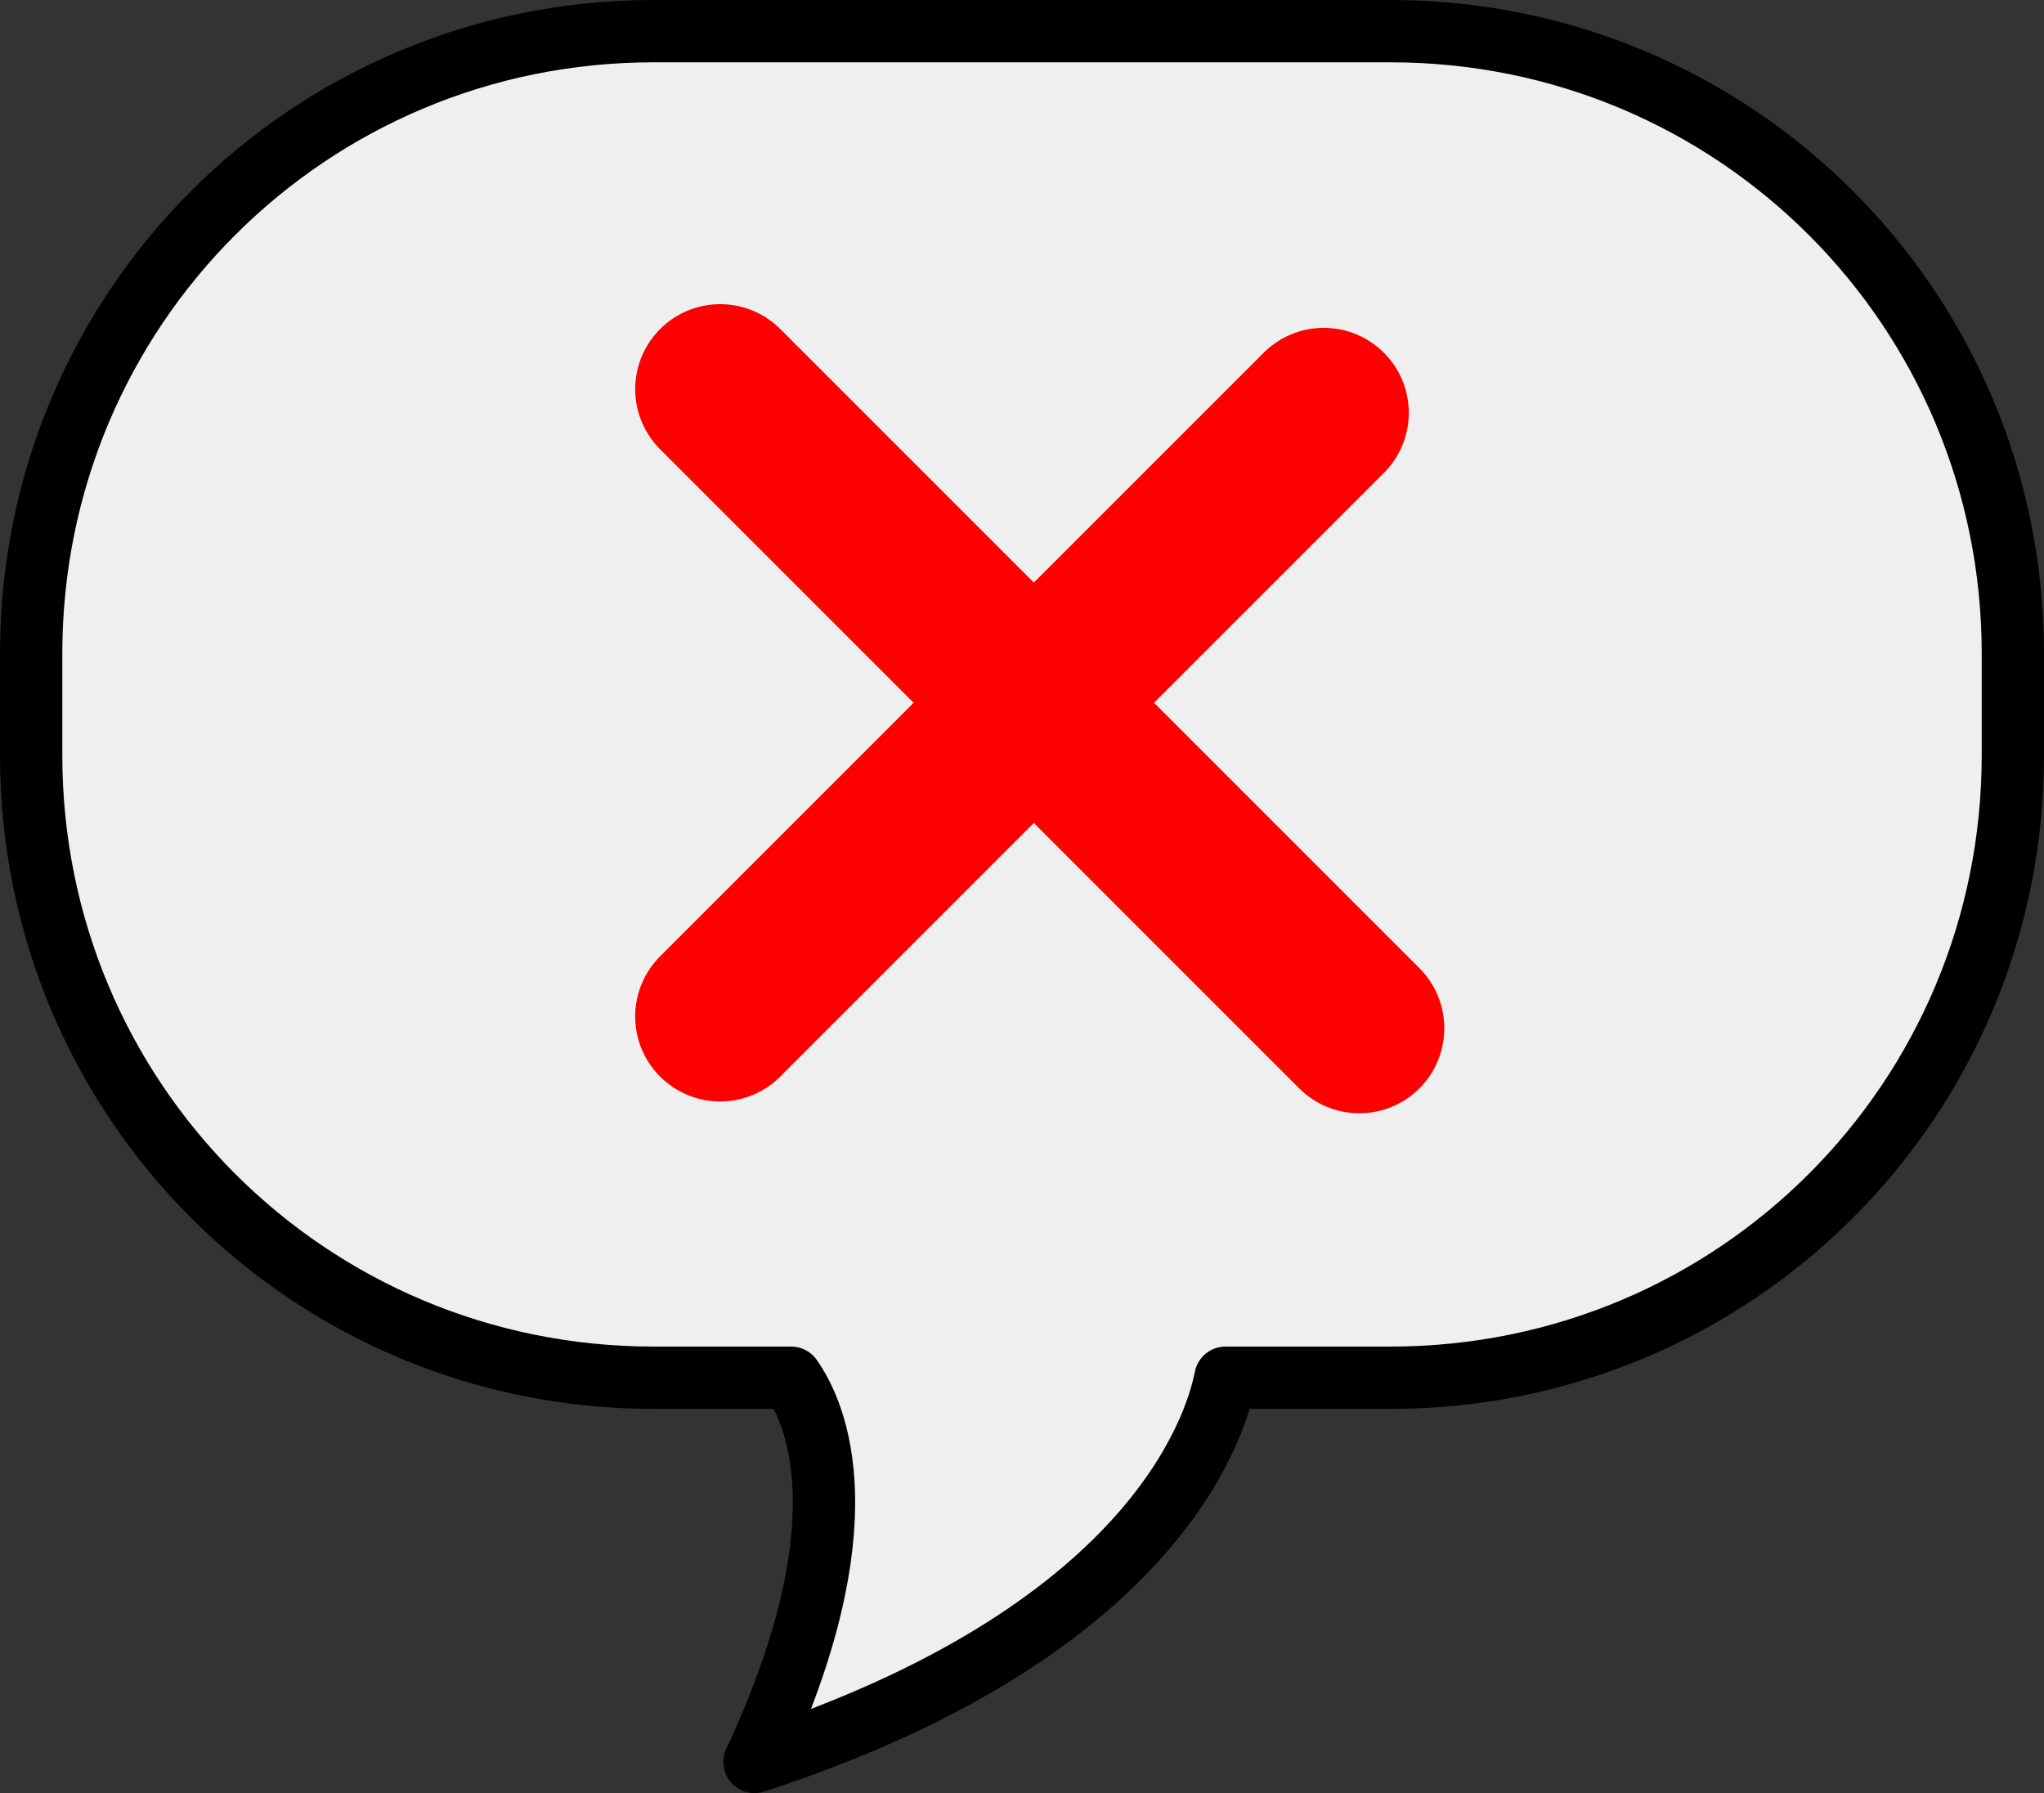<?xml version="1.0" encoding="UTF-8" standalone="no"?>
<!-- Created with Inkscape (http://www.inkscape.org/) -->

<svg
   width="91.388mm"
   height="80.17mm"
   viewBox="0 0 91.388 80.17"
   version="1.1"
   id="svg3687"
   inkscape:version="1.1.2 (b8e25be833, 2022-02-05)"
   sodipodi:docname="desactivar_emojis.svg"
   xmlns:inkscape="http://www.inkscape.org/namespaces/inkscape"
   xmlns:sodipodi="http://sodipodi.sourceforge.net/DTD/sodipodi-0.dtd"
   xmlns="http://www.w3.org/2000/svg"
   xmlns:svg="http://www.w3.org/2000/svg">
  <rect x="0" y="0" width="91.388" height="80.17" fill="#333333" stroke="none"/>
  <sodipodi:namedview
     id="namedview3689"
     pagecolor="#ffffff"
     bordercolor="#666666"
     borderopacity="1.0"
     inkscape:pageshadow="2"
     inkscape:pageopacity="0.0"
     inkscape:pagecheckerboard="0"
     inkscape:document-units="mm"
     showgrid="false"
     inkscape:zoom="0.46235269"
     inkscape:cx="251.97215"
     inkscape:cy="224.93651"
     inkscape:window-width="1280"
     inkscape:window-height="737"
     inkscape:window-x="1358"
     inkscape:window-y="-8"
     inkscape:window-maximized="1"
     inkscape:current-layer="layer1" />
  <defs
     id="defs3684" />
  <g
     inkscape:label="Layer 1"
     inkscape:groupmode="layer"
     id="layer1"
     transform="translate(-38.513,-88.645)">
    <g
       id="g41858-3"
       transform="translate(-4708.23,-1946.611)">
      <path
         id="rect85500-3-5"
         style="fill:#efefef;fill-opacity:1;stroke:#000000;stroke-width:2.786;stroke-linecap:round;stroke-linejoin:round;stroke-miterlimit:4;stroke-dasharray:none;stroke-dashoffset:9.317;stroke-opacity:1;paint-order:markers fill stroke"
         d="m 4775.966,2036.649 c -15.418,0 -27.83,12.412 -27.83,27.831 v 4.544 c 0,15.418 12.412,27.831 27.83,27.831 h 6.152 c 1.117,1.586 3.326,6.537 -1.64,17.179 17.628,-5.748 20.574,-14.745 21.056,-17.179 h 7.375 c 15.418,0 27.83,-12.412 27.83,-27.831 v -4.544 c 0,-15.418 -12.412,-27.831 -27.83,-27.831 z" />
      <g
         id="g98168-4"
         style="stroke:#ff0000;stroke-width:7.6;stroke-linecap:round;stroke-linejoin:round;stroke-miterlimit:4;stroke-dasharray:none;stroke-opacity:1"
         transform="translate(79.416,-178.547)">
        <path
           style="fill:none;stroke:#ff0000;stroke-width:7.6;stroke-linecap:round;stroke-linejoin:round;stroke-miterlimit:4;stroke-dasharray:none;stroke-opacity:1"
           d="m 4726.514,2232.261 -26.988,26.988"
           id="path98082-1" />
        <path
           style="fill:none;stroke:#ff0000;stroke-width:7.6;stroke-linecap:round;stroke-linejoin:round;stroke-miterlimit:4;stroke-dasharray:none;stroke-opacity:1"
           d="m 4699.527,2231.202 28.575,28.575"
           id="path98084-6" />
      </g>
    </g>
  </g>
</svg>
